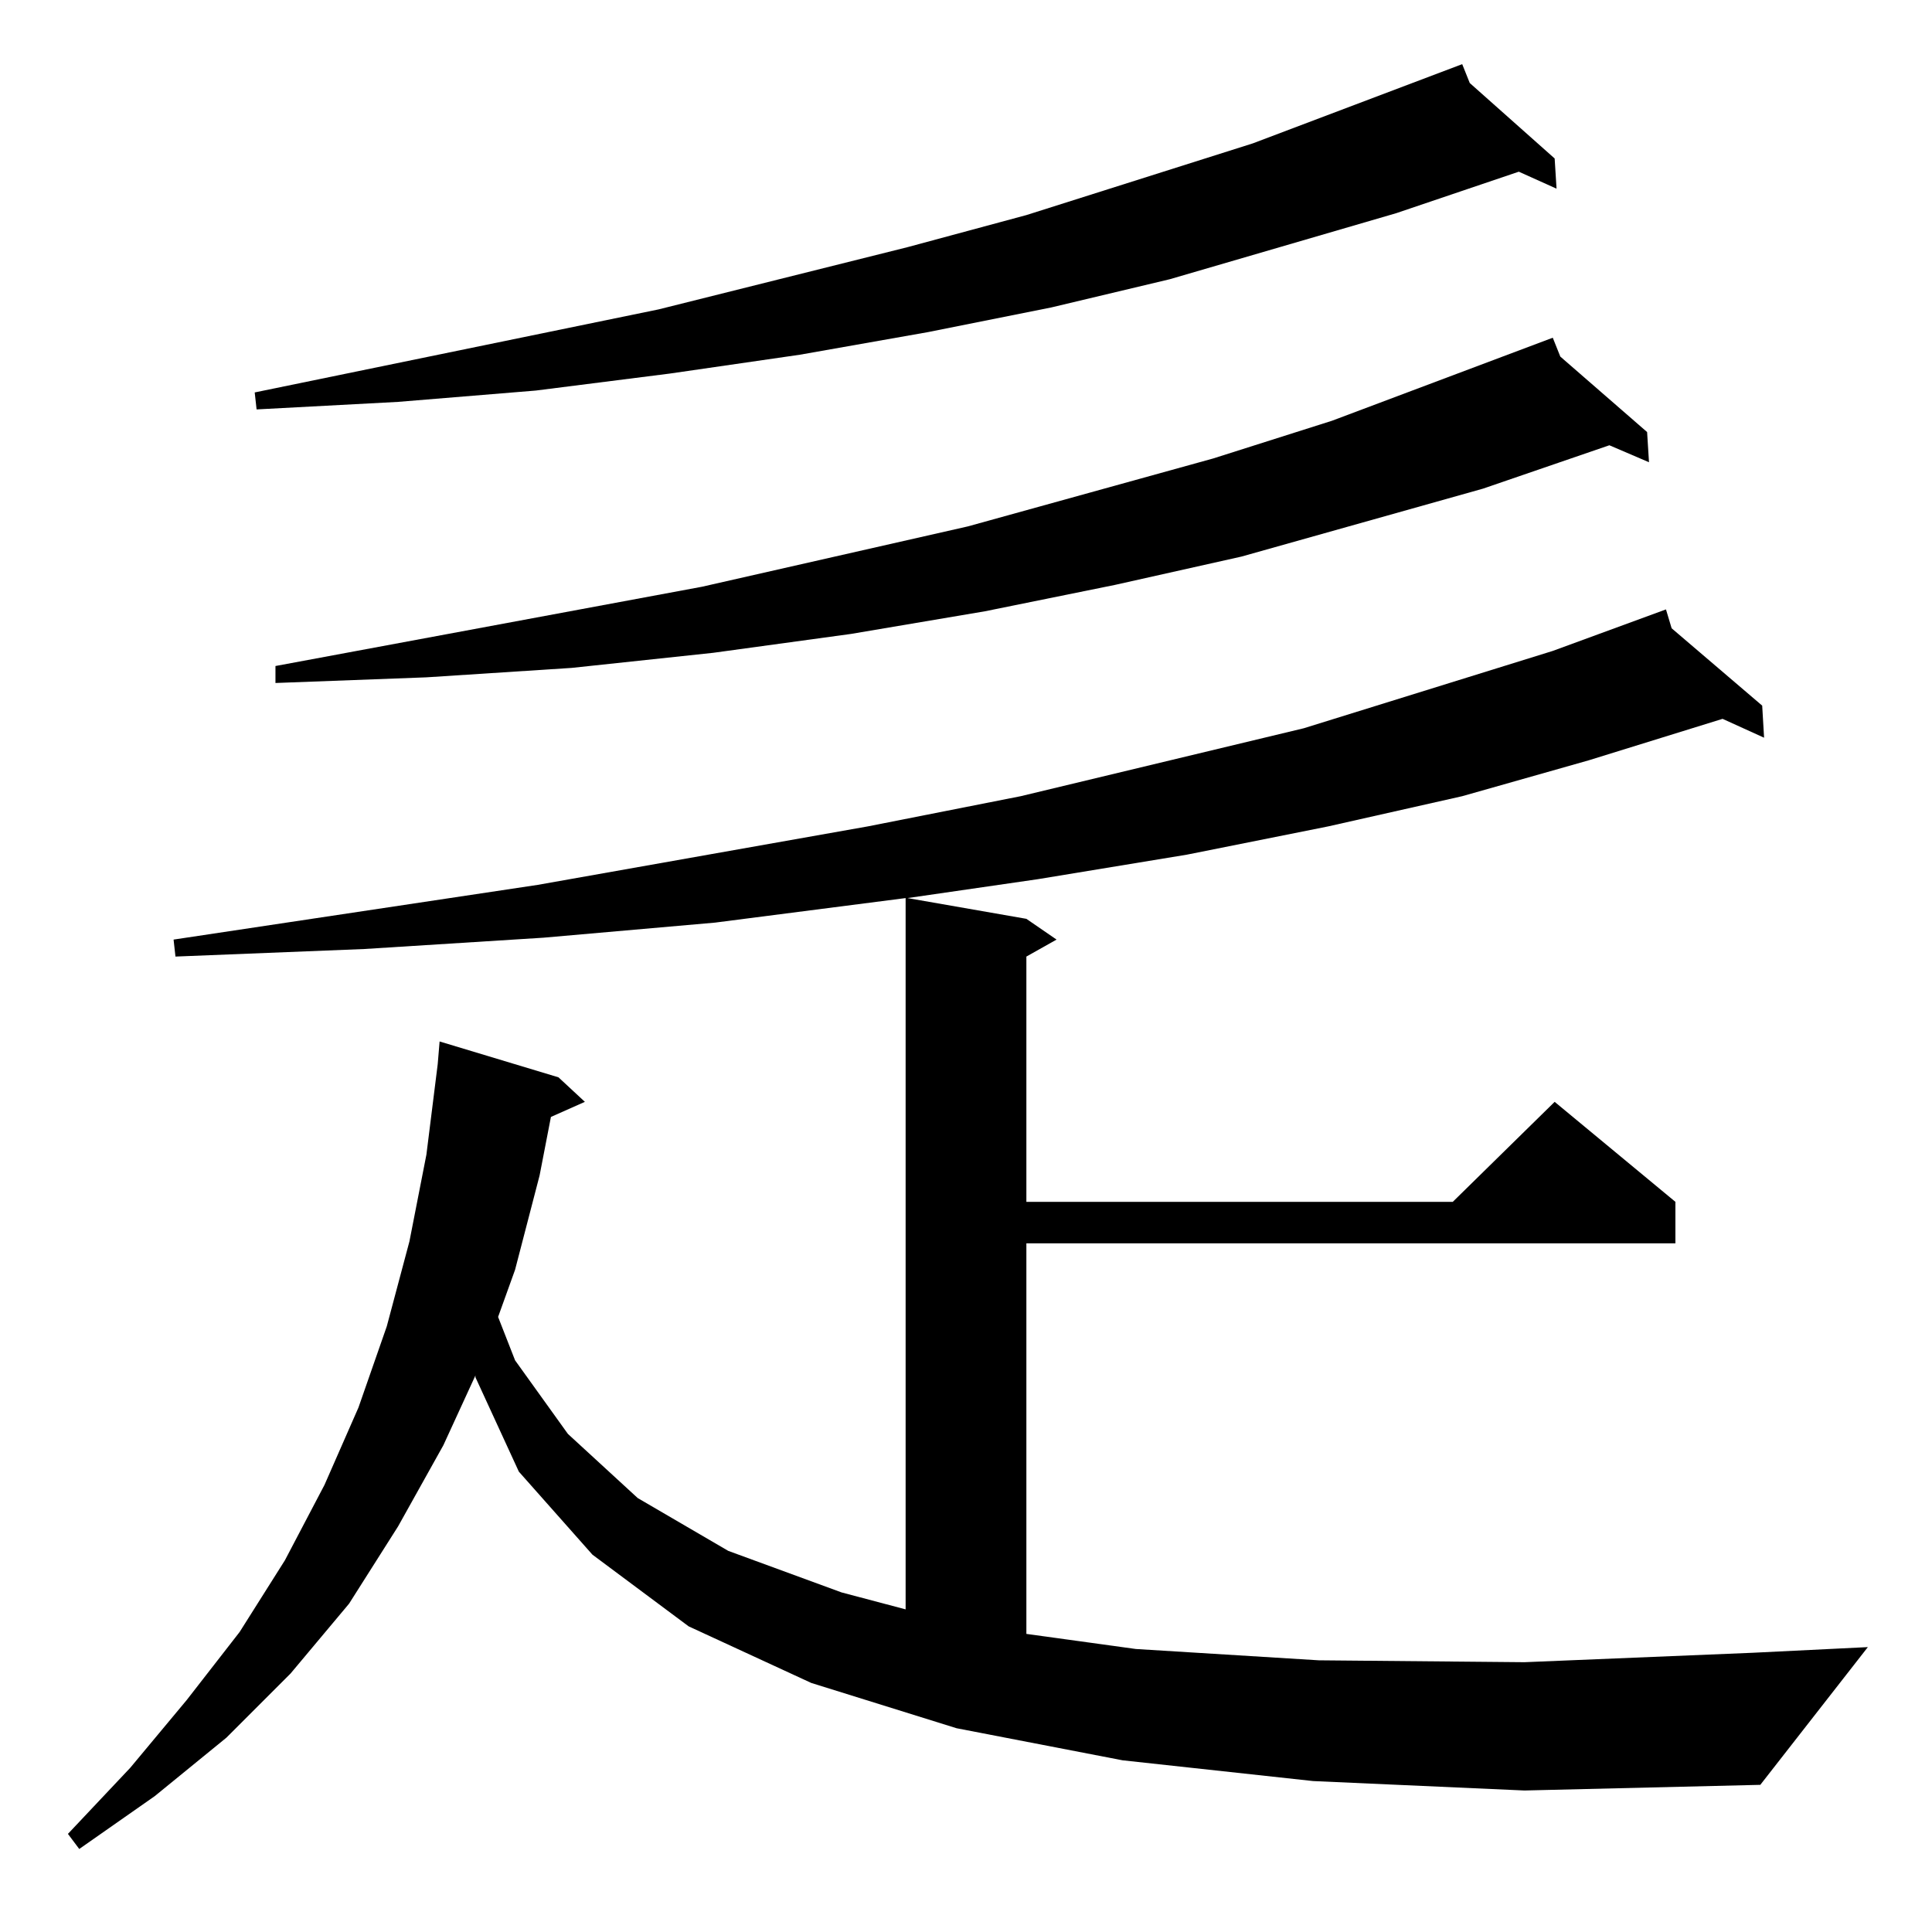<?xml version="1.0" standalone="no"?>
<!DOCTYPE svg PUBLIC "-//W3C//DTD SVG 1.1//EN" "http://www.w3.org/Graphics/SVG/1.1/DTD/svg11.dtd" >
<svg xmlns="http://www.w3.org/2000/svg" xmlns:xlink="http://www.w3.org/1999/xlink" version="1.1" viewBox="0 -144 1024 1024">
  <g transform="matrix(1 0 0 -1 0 880)">
   <path fill="currentColor"
d="M696 80l-101 11l-88 17l-77 24l-65 30l-51 38l-39 44l-23 50v1l-17 -37l-24 -43l-26 -41l-31 -37l-34 -34l-38 -31l-40 -28l-6 8l33 35l30 36l28 36l24 38l21 40l18 41l15 43l12 45l9 46l6 48l1 12l63 -19l14 -13l-18 -8l-6 -31l-13 -50l-9 -25l9 -23l28 -39l37 -34
l48 -28l60 -22l34 -9v377l-101 -13l-91 -8l-95 -6l-100 -4l-1 9l193 29l175 31l81 16l150 36l132 41l60 22l3 -10l48 -41l1 -17l-22 10l-71 -22l-67 -19l-71 -16l-75 -15l-79 -13l-69 -10l63 -11l16 -11l-16 -9v-130h226l54 53l64 -53v-22h-344v-207l58 -8l97 -6l109 -1
l121 5l61 3l-57 -73l-125 -3zM827 835l46 -40l1 -16l-21 9l-67 -23l-128 -36l-67 -15l-69 -14l-71 -12l-73 -10l-75 -8l-77 -5l-80 -3v9l226 42l141 32l130 36l63 20l117 44zM779 980l45 -40l1 -16l-20 9l-65 -22l-120 -35l-63 -15l-65 -13l-68 -12l-69 -10l-71 -9l-73 -6
l-75 -4l-1 9l214 44l132 33l63 17l120 38l111 42z" />
  </g>

</svg>

